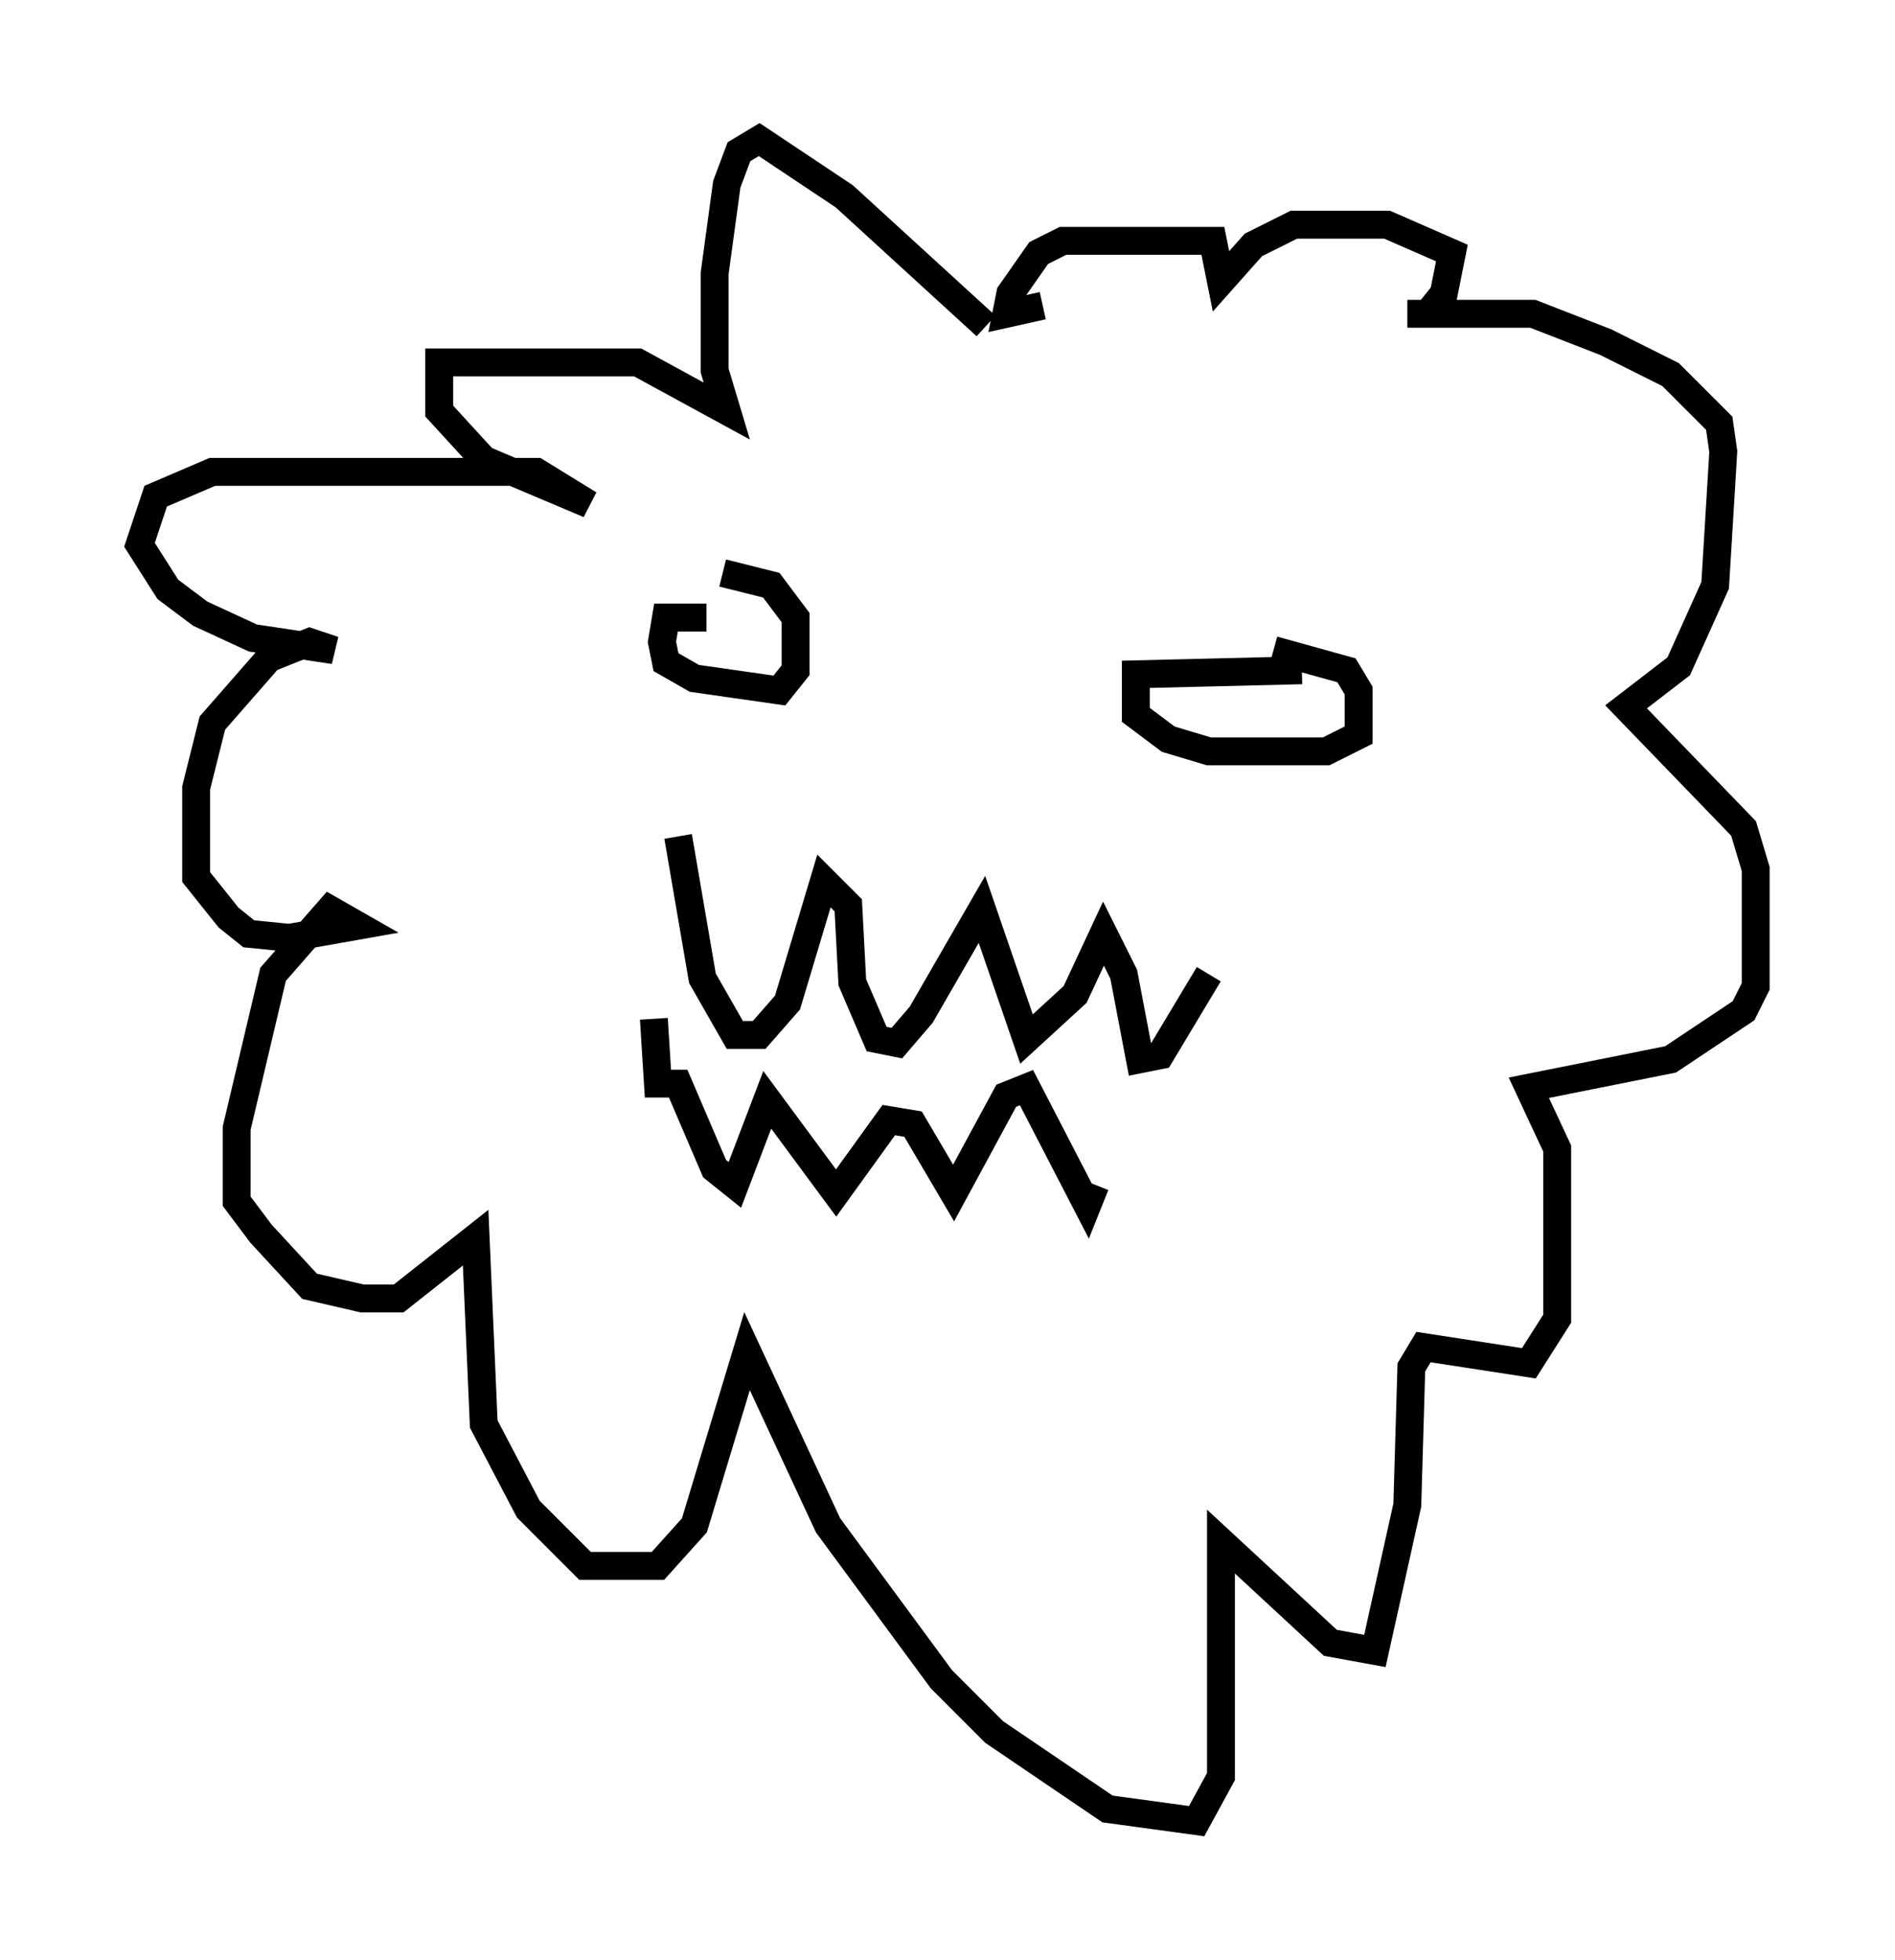 <?xml version="1.0" encoding="utf-8" ?>
<svg baseProfile="full" height="70.279" version="1.1" width="67.955" xmlns="http://www.w3.org/2000/svg" xmlns:ev="http://www.w3.org/2001/xml-events" xmlns:xlink="http://www.w3.org/1999/xlink"><defs /><rect fill="white" height="70.279" width="67.955" x="0" y="0" /><path d="M26.352, 22.721 m-1.017, -0.581 l-1.453, 0.0 -0.145, 0.872 l0.145, 0.726 1.017, 0.581 l3.05, 0.436 0.581, -0.726 l0.0, -1.888 -0.872, -1.162 l-1.743, -0.436 m20.771, 3.486 l-5.955, 0.145 0.0, 1.453 l1.162, 0.872 1.453, 0.436 l4.212, 0.0 1.162, -0.581 l0.0, -1.598 -0.436, -0.726 l-2.615, -0.726 m-21.352, 6.682 l0.872, 5.084 1.162, 2.034 l0.872, 0.0 1.017, -1.162 l1.307, -4.358 0.872, 0.872 l0.145, 2.76 0.872, 2.034 l0.726, 0.145 0.872, -1.017 l2.179, -3.777 1.598, 4.648 l1.743, -1.598 1.017, -2.179 l0.726, 1.453 0.581, 3.05 l0.726, -0.145 1.743, -2.905 m-4.067, 7.553 l-0.291, 0.726 -2.179, -4.212 l-0.726, 0.291 -1.888, 3.486 l-1.453, -2.469 -0.872, -0.145 l-1.888, 2.615 -2.469, -3.341 l-1.162, 3.05 -0.726, -0.581 l-1.307, -3.05 -0.726, 0.0 l-0.145, -2.324 m11.911, -24.838 l-5.084, -4.648 -3.05, -2.034 l-0.726, 0.436 -0.436, 1.162 l-0.436, 3.196 0.0, 3.486 l0.436, 1.453 -3.196, -1.743 l-7.117, 0.0 0.0, 1.743 l1.598, 1.743 3.777, 1.598 l-1.888, -1.162 -11.62, 0.0 l-2.034, 0.872 -0.581, 1.743 l1.017, 1.598 1.162, 0.872 l1.888, 0.872 2.905, 0.436 l-0.872, -0.291 -1.453, 0.581 l-2.034, 2.324 -0.581, 2.324 l0.0, 3.196 1.162, 1.453 l0.726, 0.581 1.453, 0.145 l2.469, -0.436 -1.017, -0.581 l-2.034, 2.324 -1.307, 5.52 l0.0, 2.615 0.872, 1.162 l1.743, 1.888 1.888, 0.436 l1.307, 0.0 2.76, -2.179 l0.291, 6.682 1.598, 3.05 l2.034, 2.034 2.615, 0.0 l1.307, -1.453 1.888, -6.246 l2.905, 6.246 4.067, 5.52 l1.888, 1.888 4.067, 2.76 l3.196, 0.436 0.872, -1.598 l0.0, -8.425 3.922, 3.631 l1.598, 0.291 1.162, -5.229 l0.145, -4.939 0.436, -0.726 l3.777, 0.581 1.017, -1.598 l0.0, -6.101 -1.017, -2.179 l5.084, -1.017 2.615, -1.743 l0.436, -0.872 0.0, -4.212 l-0.436, -1.453 -4.212, -4.358 l1.888, -1.453 1.307, -2.905 l0.291, -4.793 -0.145, -1.017 l-1.743, -1.743 -2.324, -1.162 l-2.615, -1.017 -4.503, 0.0 l0.726, 0.0 0.581, -0.726 l0.291, -1.453 -2.324, -1.017 l-3.341, 0.0 -1.453, 0.726 l-1.162, 1.307 -0.291, -1.453 l-5.374, 0.0 -0.872, 0.436 l-1.017, 1.453 -0.145, 0.726 l1.307, -0.291 " fill="none" stroke="black" stroke-width="1" /></svg>